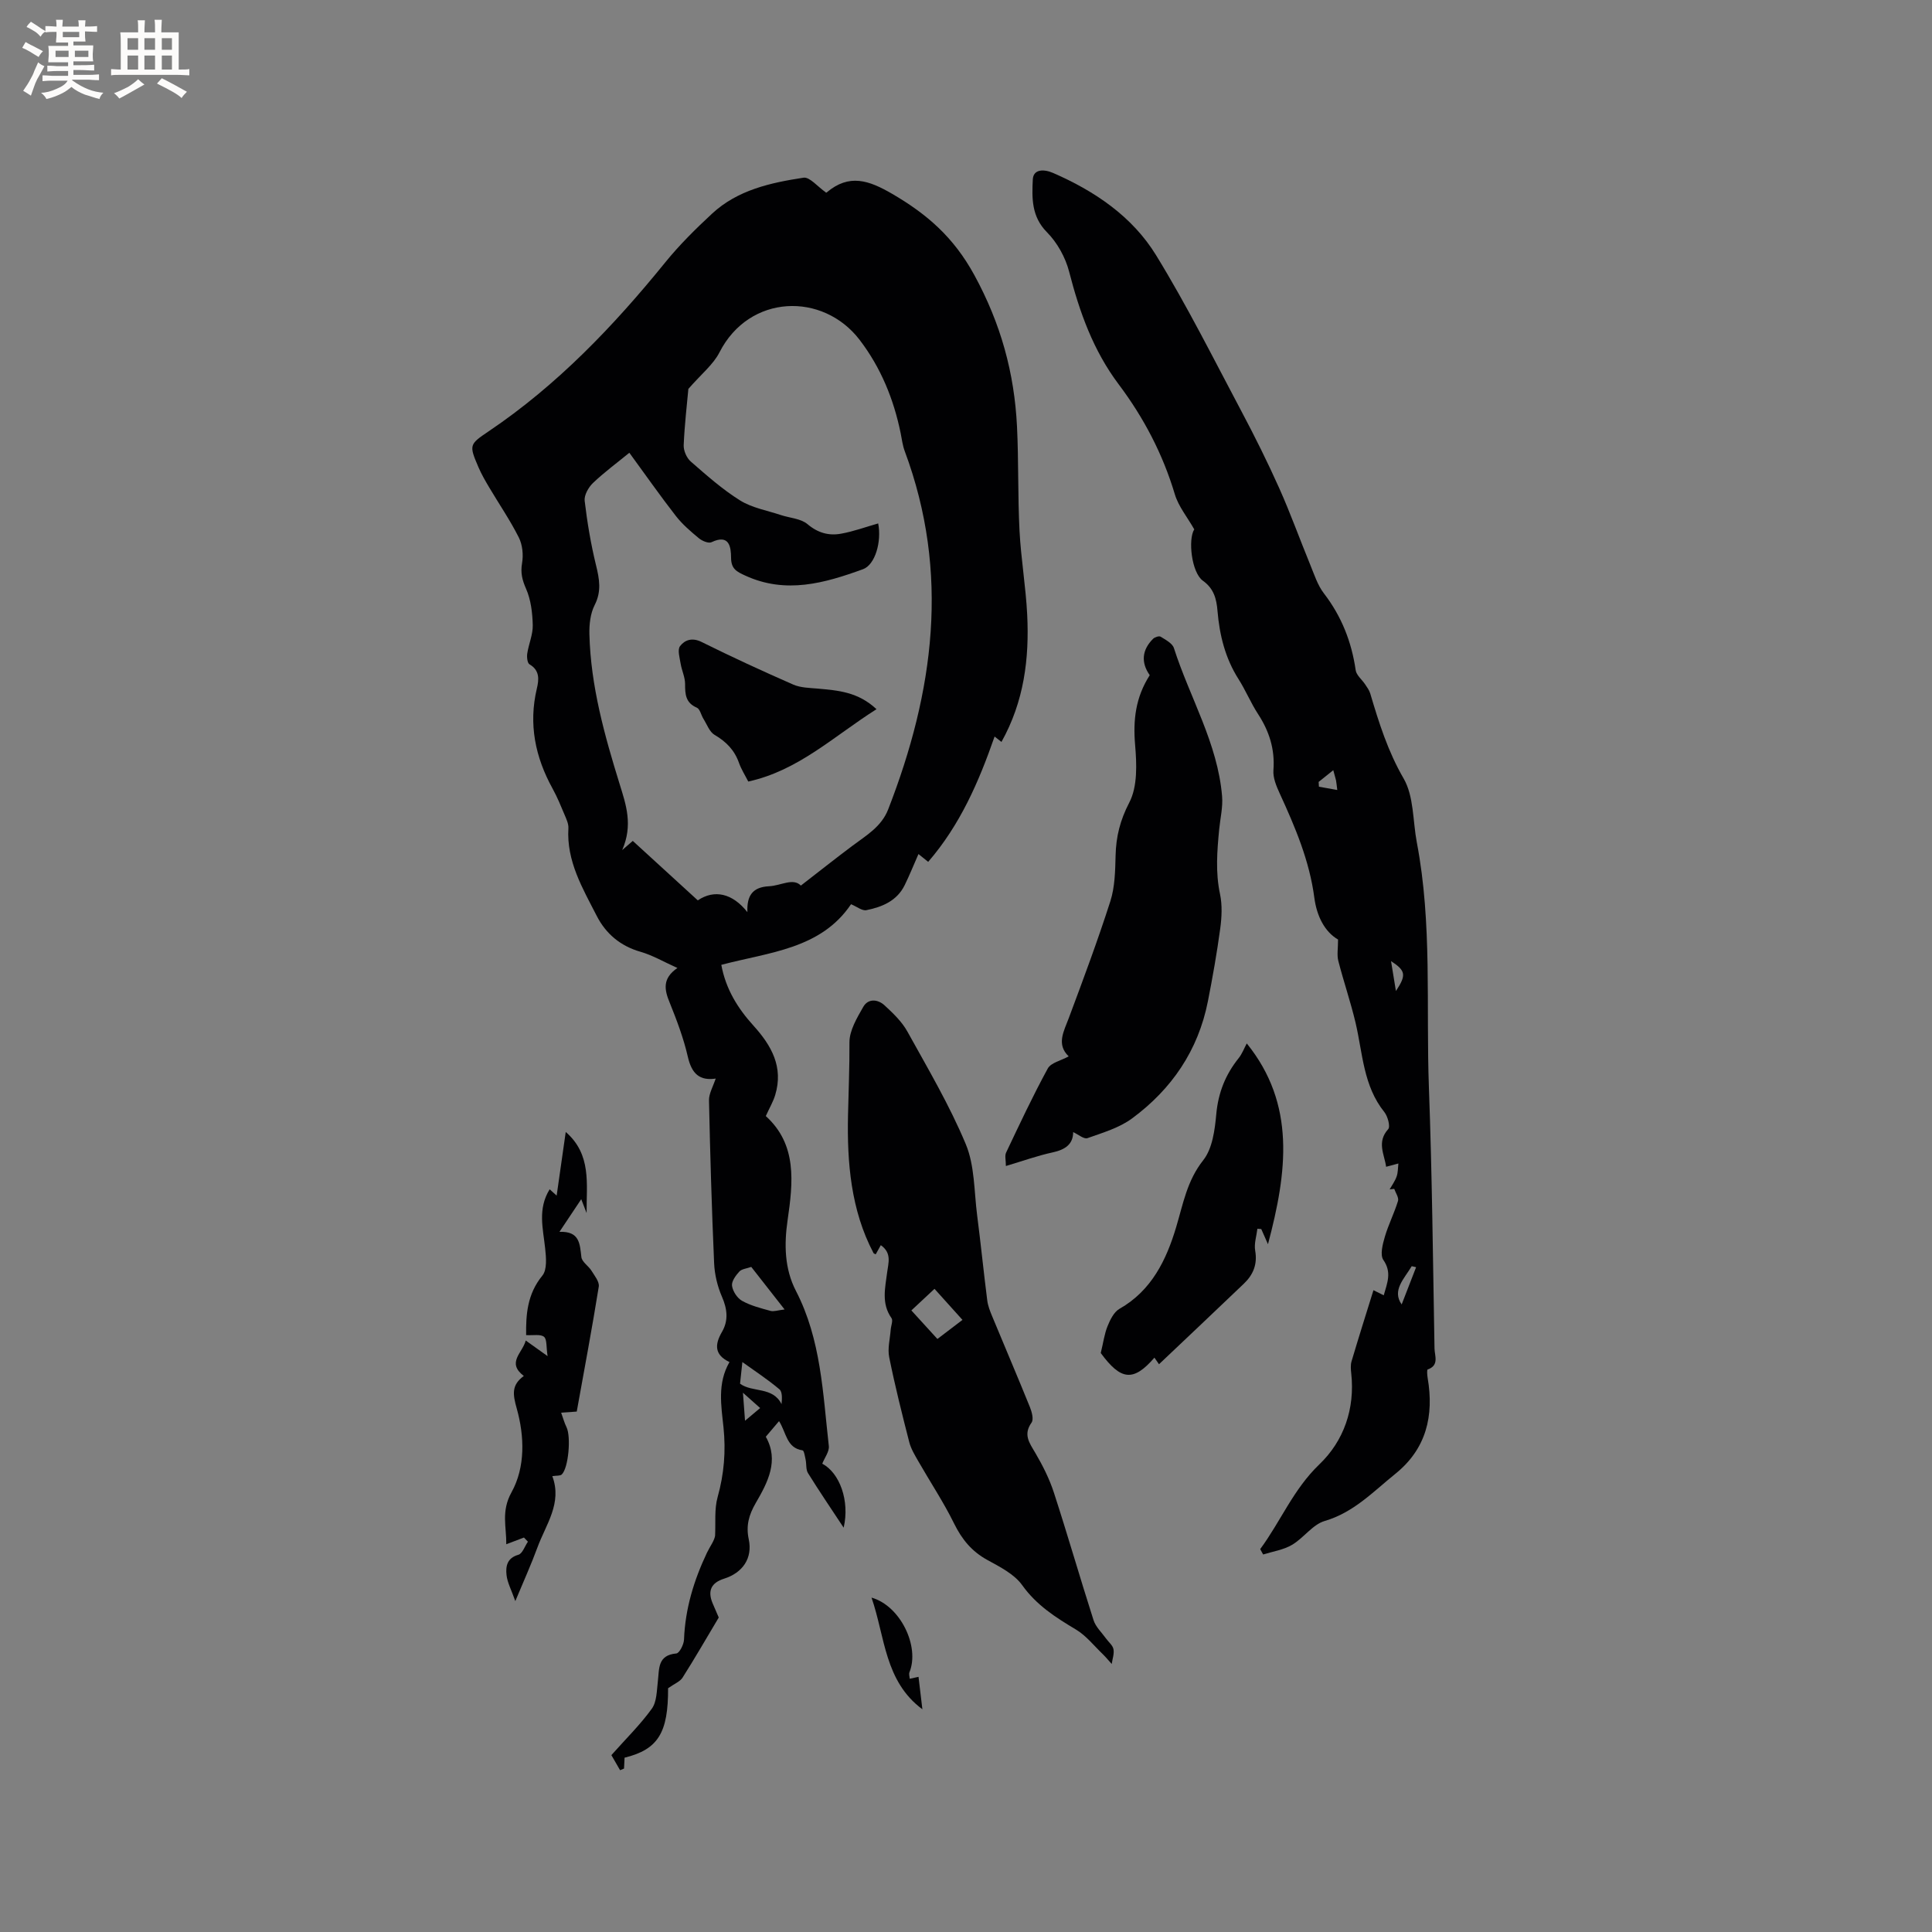 <svg enable-background="new 0 0 400 400" viewBox="0 0 400 400" xmlns="http://www.w3.org/2000/svg"><rect x="0" y="0" width="400" height="400" fill="#808080" stroke="none"/><g fill="#010103"><path d="m140.25 200.41c-2.85-1.28-5.15-2.64-7.63-3.35-4.18-1.19-7.19-3.75-9.07-7.43-2.92-5.71-6.29-11.33-5.87-18.17.05-.88-.4-1.84-.76-2.7-.78-1.85-1.54-3.73-2.51-5.48-3.6-6.53-5.01-13.35-3.26-20.73.44-1.85.63-3.75-1.52-5.01-.45-.26-.58-1.49-.47-2.22.3-1.99 1.19-3.95 1.14-5.9-.06-2.53-.38-5.23-1.38-7.51-.81-1.85-1.18-3.32-.83-5.33.29-1.7.09-3.79-.68-5.31-1.8-3.58-4.09-6.92-6.14-10.38-.81-1.36-1.61-2.75-2.23-4.2-1.94-4.54-1.9-4.68 2.1-7.37 14.22-9.58 25.89-21.8 36.63-35.04 2.92-3.6 6.26-6.9 9.67-10.06 5.29-4.9 12.11-6.39 18.92-7.43 1.28-.19 2.9 1.85 4.66 3.07-.25.02.02.08.15-.03 4.64-3.91 8.7-2.52 13.56.31 7.24 4.22 12.72 8.99 16.99 16.8 5.5 10.08 8.29 20.27 8.84 31.37.35 7.18.15 14.39.52 21.57.3 5.8 1.3 11.57 1.59 17.37.45 9.11-.65 17.99-5.33 26.36-.41-.32-.79-.62-1.42-1.12-3.26 9.36-7.11 18.26-13.75 25.95-.67-.54-1.33-1.07-2.01-1.62-.99 2.25-1.85 4.38-2.85 6.43-1.6 3.27-4.66 4.53-7.93 5.19-.88.18-1.97-.73-3.18-1.23-6.27 9.29-16.92 9.92-26.86 12.55.93 5.06 3.44 9.04 6.64 12.57 3.76 4.15 6.26 8.59 4.52 14.37-.41 1.38-1.18 2.66-1.95 4.37 6.5 5.9 5.66 13.66 4.51 21.58-.72 4.97-.65 10.02 1.73 14.62 5.22 10.09 5.57 21.2 6.81 32.11.13 1.14-.87 2.42-1.36 3.66 3.59 1.89 5.73 7.67 4.43 13.25-2.59-3.93-5.07-7.57-7.39-11.31-.45-.73-.29-1.83-.48-2.75-.15-.69-.33-1.91-.64-1.95-3.34-.49-3.34-3.66-4.87-6.05-.93 1.1-1.75 2.06-2.74 3.23 2.79 4.93.41 9.44-2.09 13.74-1.42 2.45-2.04 4.69-1.44 7.49.83 3.9-1.24 6.94-5.11 8.16-2.66.84-3.45 2.51-2.38 5.07.49 1.17 1 2.33 1.28 2.97-2.62 4.39-4.97 8.47-7.49 12.44-.52.83-1.68 1.26-3 2.2.03 9.16-2.02 12.67-9.01 14.38-.03.73-.07 1.49-.11 2.25-.27.11-.55.23-.82.34-.64-1.1-1.27-2.2-1.8-3.12 2.97-3.35 5.96-6.27 8.37-9.61 1.04-1.44 1.02-3.73 1.25-5.66.31-2.6-.09-5.43 3.83-5.78.64-.06 1.55-1.86 1.59-2.89.24-6.37 2.05-12.28 4.75-17.97.6-1.26 1.48-2.39 1.68-3.48.14-2.69-.18-5.52.53-8.05 1.34-4.79 1.72-9.51 1.21-14.44-.47-4.48-1.3-9.1 1.24-13.5-3.11-1.48-3.1-3.59-1.55-6.25 1.36-2.34 1.11-4.71 0-7.26-.94-2.16-1.53-4.62-1.63-6.98-.49-11.22-.82-22.46-1.06-33.69-.03-1.42.86-2.87 1.48-4.78.35.5.23.22.15.23-3.62.62-5.22-1.01-6.02-4.51-.87-3.8-2.27-7.5-3.73-11.13-1.12-2.68-1.6-5.04 1.58-7.22zm-9.95-106.67c-2.68 2.19-5.25 4.08-7.54 6.27-.93.89-1.85 2.52-1.71 3.69.53 4.47 1.28 8.95 2.35 13.32.7 2.86 1.17 5.4-.28 8.25-.9 1.76-1.14 4.03-1.09 6.06.27 10.7 3.13 20.91 6.27 31.04 1.33 4.28 2.77 8.45.52 13.63 1.24-1.08 1.81-1.57 2.19-1.9 4.62 4.22 9.05 8.28 13.46 12.31 3.43-2.31 7.18-1.48 10.27 2.44-.14-3.38 1.04-5.19 4.47-5.36 2.49-.12 4.99-1.8 6.6-.14 3.7-2.86 7.14-5.59 10.65-8.22 2.86-2.15 6.02-3.94 7.43-7.56 9.48-24.35 12.82-48.96 3.42-74.18-.44-1.18-.59-2.47-.84-3.71-1.44-7.05-4.11-13.58-8.49-19.31-7.6-9.93-22.84-9.53-29.02 2.58-1.29 2.54-3.76 4.48-6.44 7.57-.27 2.99-.78 7.3-.97 11.64-.05 1.13.61 2.65 1.46 3.39 3.27 2.85 6.56 5.78 10.22 8.06 2.47 1.54 5.58 2.07 8.42 3.02 1.86.62 4.14.72 5.52 1.88 2.17 1.84 4.45 2.45 6.99 1.98 2.6-.47 5.12-1.4 7.66-2.12.74 3.79-.63 8.57-3.15 9.48-7.96 2.89-15.95 5.18-24.35 1.33-1.8-.83-2.94-1.37-2.96-3.69-.02-2.21-.33-5-4.06-3.23-.61.29-1.92-.26-2.59-.81-1.7-1.41-3.42-2.88-4.77-4.61-3.25-4.17-6.28-8.51-9.64-13.1zm32.14 177.37c-2.59-3.31-4.75-6.07-6.9-8.81-.93.34-1.96.41-2.47.96-.75.82-1.65 2.05-1.51 2.96.16 1.14 1.08 2.55 2.09 3.11 1.79 1 3.86 1.52 5.86 2.07.67.19 1.48-.12 2.93-.29zm-9.22 15.37c2.58 1.89 6.75.54 8.59 4.23.1-1.1.2-2.53-.44-3.07-2.42-2.04-5.08-3.78-7.67-5.64-.15 1.33-.32 2.94-.48 4.48zm.6 1.87c.16 2.16.27 3.69.43 5.8 1.35-1.13 2.18-1.83 3.13-2.63-1.12-.99-2.04-1.81-3.56-3.17z"/><path d="m260.91 320.73c4.23-5.73 6.86-12.39 12.25-17.55 5.05-4.84 7.4-11.49 6.6-18.83-.09-.82-.17-1.72.06-2.49 1.44-4.86 2.97-9.69 4.54-14.74.79.4 1.37.68 2.13 1.06.72-2.58 1.71-4.73-.08-7.32-.72-1.04-.15-3.24.3-4.78.74-2.53 1.96-4.91 2.73-7.43.21-.7-.49-1.67-.78-2.51-.32.04-.63.07-.95.11.5-.89 1.12-1.73 1.45-2.68.29-.83.26-1.78.36-2.68-.82.22-1.64.44-2.54.68-.32-2.49-2.01-5.1.43-7.79.48-.53-.09-2.65-.79-3.53-4.38-5.44-4.48-12.18-5.97-18.52-1.02-4.31-2.47-8.51-3.57-12.8-.31-1.2-.05-2.54-.05-4.41-2.75-1.59-4.4-4.81-4.91-8.64-1-7.67-3.98-14.66-7.17-21.61-.69-1.5-1.42-3.24-1.3-4.81.33-4.34-.87-8.08-3.2-11.65-1.5-2.3-2.55-4.89-4.03-7.21-2.75-4.33-3.93-9.1-4.35-14.12-.21-2.5-.74-4.61-3.03-6.25-2.36-1.7-3.1-8.6-1.78-10.63-1.43-2.52-3.26-4.73-4.02-7.25-2.49-8.34-6.45-15.89-11.63-22.78-5.27-7.01-8.1-14.95-10.26-23.33-.76-2.95-2.46-6.01-4.59-8.16-3.24-3.26-3.11-7.13-2.93-10.91.1-2.18 2.29-2.2 4.23-1.35 8.64 3.77 16.38 9.01 21.3 17.03 6.41 10.44 11.9 21.45 17.66 32.29 2.78 5.23 5.42 10.55 7.84 15.95 2.32 5.19 4.24 10.55 6.4 15.81.84 2.04 1.53 4.25 2.84 5.95 3.65 4.75 5.73 10.02 6.58 15.91.15 1.05 1.32 1.95 1.97 2.95.39.59.84 1.19 1.04 1.86 1.8 6.06 3.65 11.98 6.91 17.6 2.15 3.71 1.89 8.8 2.74 13.26 3.21 16.79 1.88 33.81 2.5 50.72.66 18.01.84 36.03 1.16 54.05.03 1.5 1.01 3.49-1.41 4.33-.19.07-.11 1.16-.01 1.76 1.34 7.83-.27 14.68-6.69 19.85-4.57 3.68-8.61 8-14.62 9.76-2.52.74-4.37 3.54-6.78 4.95-1.77 1.04-3.96 1.36-5.97 1.99-.21-.36-.41-.74-.61-1.11zm32.28-58.37c-.3-.07-.61-.14-.91-.21-1.55 2.61-4.14 5-2.08 7.92.92-2.39 1.96-5.05 2.99-7.71zm-17.15-102.9c-1.14.91-2.08 1.67-3.03 2.43.02.33.04.66.06.99 1.18.21 2.36.42 3.8.68-.15-1.16-.18-1.58-.26-1.99-.12-.51-.28-1.01-.57-2.11zm12.97 45.72c2.2-3.32 2.03-4.21-1.01-6.19.34 2.05.64 3.89 1.01 6.19z"/><path d="m182.36 257.8c-.4.72-.72 1.3-1.05 1.89-.16-.09-.39-.13-.46-.26-4.71-8.92-5.48-18.84-5.28-28.44.11-5.03.33-10.09.3-15.18-.01-2.46 1.56-5.07 2.86-7.35 1.03-1.8 3.04-1.58 4.41-.31 1.76 1.62 3.59 3.37 4.73 5.43 4.24 7.66 8.73 15.26 12.09 23.32 1.85 4.44 1.71 9.74 2.34 14.66.76 5.89 1.35 11.79 2.1 17.68.14 1.13.59 2.25 1.03 3.31 2.59 6.26 5.26 12.49 7.8 18.77.4.99.82 2.55.34 3.22-1.77 2.49-.44 4.19.78 6.27 1.53 2.61 2.93 5.38 3.86 8.26 2.85 8.76 5.39 17.61 8.2 26.38.45 1.39 1.68 2.53 2.57 3.77.53.75 1.39 1.41 1.55 2.22.19.96-.22 2.04-.36 3.07-.62-.68-1.2-1.4-1.86-2.04-1.81-1.74-3.43-3.82-5.53-5.08-4.21-2.52-8.17-5.03-11.14-9.19-1.64-2.3-4.61-3.79-7.21-5.22-3.24-1.77-5.28-4.27-6.9-7.56-2.18-4.43-4.94-8.58-7.4-12.88-.72-1.26-1.51-2.55-1.87-3.93-1.5-5.84-2.97-11.7-4.16-17.61-.37-1.81.17-3.8.31-5.7.06-.81.52-1.89.17-2.39-2.15-3.05-1.31-6.27-.9-9.52.23-1.87 1.01-3.96-1.32-5.59zm11.12 9.04c-1.71 1.59-3.15 2.94-4.79 4.47 1.9 2.08 3.63 3.98 5.39 5.91 1.87-1.43 3.45-2.63 5.19-3.95-2.01-2.23-3.83-4.25-5.79-6.43z"/><path d="m238.04 139.79c-1.83-2.6-1.64-5.21.69-7.53.35-.35 1.25-.64 1.57-.44 1.03.65 2.44 1.37 2.75 2.37 3.28 10.24 9.06 19.69 9.97 30.67.19 2.25-.38 4.56-.6 6.84-.43 4.47-.79 8.9.17 13.4.49 2.3.36 4.83.04 7.19-.68 5.03-1.57 10.05-2.55 15.03-2 10.14-7.49 18.18-15.69 24.23-2.65 1.96-6.06 2.96-9.24 4.09-.73.26-1.91-.77-2.96-1.25-.02 2.56-1.69 3.64-4.25 4.2-3.17.69-6.25 1.8-9.68 2.82 0-1.18-.27-2.11.04-2.77 2.78-5.86 5.53-11.74 8.63-17.42.65-1.2 2.72-1.62 4.33-2.51-2.59-2.5-1.02-5.15.03-7.95 2.99-8 5.98-16.02 8.59-24.15.95-2.96 1.01-6.28 1.09-9.44.09-3.95.93-7.34 2.84-11.02 1.73-3.32 1.54-7.97 1.2-11.95-.43-5.14.08-9.79 3.03-14.41z"/><path d="m239.96 282.45c-.11-.16-.52-.75-.95-1.36-4.39 5.07-6.97 4.68-11.11-.96.54-2.21.76-3.98 1.41-5.57.54-1.33 1.32-2.93 2.46-3.58 6.66-3.78 9.72-10.15 11.74-16.91 1.45-4.84 2.25-9.62 5.6-13.85 1.92-2.42 2.41-6.29 2.71-9.58.41-4.42 1.9-8.16 4.63-11.56.72-.9 1.14-2.05 1.68-3.05 10.18 12.6 8.37 26.6 4.39 41.57-.66-1.48-1.02-2.31-1.39-3.14-.27-.02-.54-.04-.8-.06-.18 1.51-.71 3.08-.46 4.52.5 2.83-.4 5-2.35 6.86-5.8 5.55-11.64 11.06-17.56 16.67z"/><path d="m115.83 255.04c4.21-.16 4.21 2.5 4.54 5.23.12 1.01 1.47 1.82 2.09 2.82.64 1.04 1.67 2.29 1.51 3.29-1.39 8.67-3.02 17.3-4.56 25.87-1.17.08-2.2.16-3.23.23.37 1.01.65 2.07 1.12 3.03.94 1.92.42 8.39-.99 9.76-.33.32-1.09.21-1.96.35 2.1 5.59-1.34 10.01-3.09 14.79-1.26 3.44-2.78 6.79-4.57 11.08-.84-2.38-1.66-3.86-1.82-5.41-.19-1.77.09-3.51 2.45-4.18.85-.24 1.33-1.77 1.98-2.71-.27-.29-.55-.57-.82-.86-1.13.43-2.26.86-3.66 1.39.05-3.57-1.1-6.81 1.07-10.73 2.91-5.24 2.7-11.64 1.1-17.36-.83-2.94-1.13-4.87 1.46-6.75-3.62-2.77-.28-4.75.4-7.34 1.36.97 2.51 1.79 4.52 3.23-.3-1.92-.1-3.48-.74-4-.73-.59-2.21-.26-3.7-.35-.05-4.19.2-8.46 3.36-12.32 1.01-1.23.78-3.75.58-5.63-.43-4.08-1.6-8.15.93-12.24.46.41.85.77 1.45 1.31.62-4.38 1.22-8.55 1.88-13.18 5.4 4.7 4.27 10.78 4.32 16.79-.31-.79-.61-1.58-1.11-2.87-1.81 2.72-3.02 4.52-4.51 6.76z"/><path d="m190.17 347.17c.29 2.42.54 4.57.8 6.72-7.85-5.83-7.7-14.95-10.53-23.12 5.97 1.68 10.03 10.12 7.85 15.46-.15.38.03.89.06 1.34.55-.12 1.09-.24 1.82-.4z"/><path d="m181.47 146.83c-8.9 5.64-16.17 12.7-26.55 14.98-.64-1.27-1.44-2.51-1.92-3.86-.93-2.64-2.64-4.39-5.05-5.8-1.06-.62-1.59-2.18-2.32-3.34-.48-.77-.7-2.02-1.37-2.3-2.34-1.01-2.42-2.79-2.42-4.91 0-1.4-.69-2.78-.92-4.19-.2-1.22-.7-2.89-.12-3.64.97-1.27 2.49-1.83 4.45-.86 6.24 3.1 12.58 6.02 18.97 8.82 1.53.67 3.39.69 5.11.84 4.15.38 8.3.66 12.14 4.26z"/></g><path d="m6.8 9.5c.6.3 1.3.7 2.1 1.1-.4.4-.7.8-.9 1.2-.7-.4-1.3-.8-1.8-1.1s-1.1-.6-1.6-.8c.2-.4.5-.8.7-1.2.4.2.8.5 1.5.8zm.9 6.9c-.3.6-.5 1.1-.7 1.7s-.4 1.1-.6 1.7c-.6-.4-1.1-.7-1.6-1 .7-1 1.2-1.8 1.5-2.4.3-.5.6-1.1.8-1.7.3-.6.5-1.2.8-1.8.3.3.8.6 1.3.8-.7 1.3-1.2 2.2-1.5 2.7zm.1-11c.4.3 1 .7 1.7 1.1-.5.2-.8.6-1.1 1.1-.5-.6-1-1-1.4-1.2s-.9-.6-1.5-.8c.2-.4.5-.7.9-1.1.5.3.9.6 1.4.9zm10.5 13.1c1 .4 2 .6 3.1.7-.4.4-.7.8-.8 1.3-.9-.2-1.9-.6-3-.9-1-.4-2-.9-2.8-1.6-.5.4-1.1.9-1.9 1.3s-1.9.9-3.3 1.2c-.1-.3-.5-.8-1.1-1.3 1 0 2.1-.3 3.2-.8 1.2-.5 1.9-1 2.3-1.7h-3.2c-.4 0-1 0-2 .1v-1.2c1 0 1.7.1 2 .1h3.3v-1h-2.3c-.2 0-.9 0-2 .1v-1.2c1.2 0 1.9.1 2 .1h2.3v-.8h-4.1c0-.7.1-1.2.1-1.6 0-.5 0-1.1-.1-1.8h4.1v-.7h-2.5c0-.6.1-1.1.1-1.6v-.6h-.5c-.4 0-1 0-1.8.1v-1.3c1.2 0 1.9.1 2.1.1h.2c0-.3 0-.8-.1-1.4h1.4c0 .6-.1 1-.1 1.4h3.4c0-.4 0-.8-.1-1.3h1.5c0 .4-.1.9-.1 1.3.7 0 1.5 0 2.5-.1v1.2c-1 0-1.8-.1-2.5-.1v.6c0 .3 0 .8.1 1.5h-2.5v.8h4.1c0 .7-.1 1.3-.1 1.8s0 1 .1 1.5h-4.1v.8h1.4c.8 0 1.8 0 2.9-.1v1.2c-1 0-1.9-.1-2.8-.1h-1.5v1h3.2c.3 0 1 0 2.1-.1v1.2c-1.1 0-1.8-.1-2.1-.1h-3.4l-.1.1c1.4 1 2.4 1.5 3.4 1.9zm-4.1-6.7v-1.3h-2.7v1.3zm2.2-4.1v-1.1h-3.4v1.1zm1.9 4.1v-1.3h-2.8v1.3z" fill="#fcfbfa"/><path d="m37 6.7v2.3 5.4c1 0 1.8 0 2.2-.1v1.3c-.6 0-1.5-.1-2.5-.1h-11.9c-.7 0-1.3 0-1.8.1v-1.3c.5 0 1.1.1 2 .1v-5.2c0-1 0-1.8-.1-2.5h3.7c0-1.3 0-2.1-.1-2.5h1.5c0 .4-.1 1.3-.1 2.5h2.2c0-1.2 0-2.1-.1-2.6h1.5c0 .4-.1 1.3-.1 2.6zm-12.3 13.7c-.3-.4-.7-.8-1.1-1.1 1.1-.4 2.1-.9 2.9-1.3.8-.5 1.5-1 2.1-1.6.4.4.9.8 1.3 1.1-2.5 1.4-4.2 2.4-5.2 2.9zm3.9-10.1v-2.4h-2.2v2.4zm0 4.1v-2.9h-2.2v2.9zm3.5-4.1v-2.4h-2.2v2.4zm0 4.1v-2.9h-2.2v2.9zm.4 2.9 1-1.1c.6.3 1.4.7 2.5 1.3s2 1.1 2.7 1.5c-.4.4-.8.8-1.1 1.3-.8-.8-2.5-1.7-5.1-3zm3.1-7v-2.4h-2.1v2.4zm0 4.1v-2.9h-2.1v2.9z" fill="#fcfbfa"/></svg>